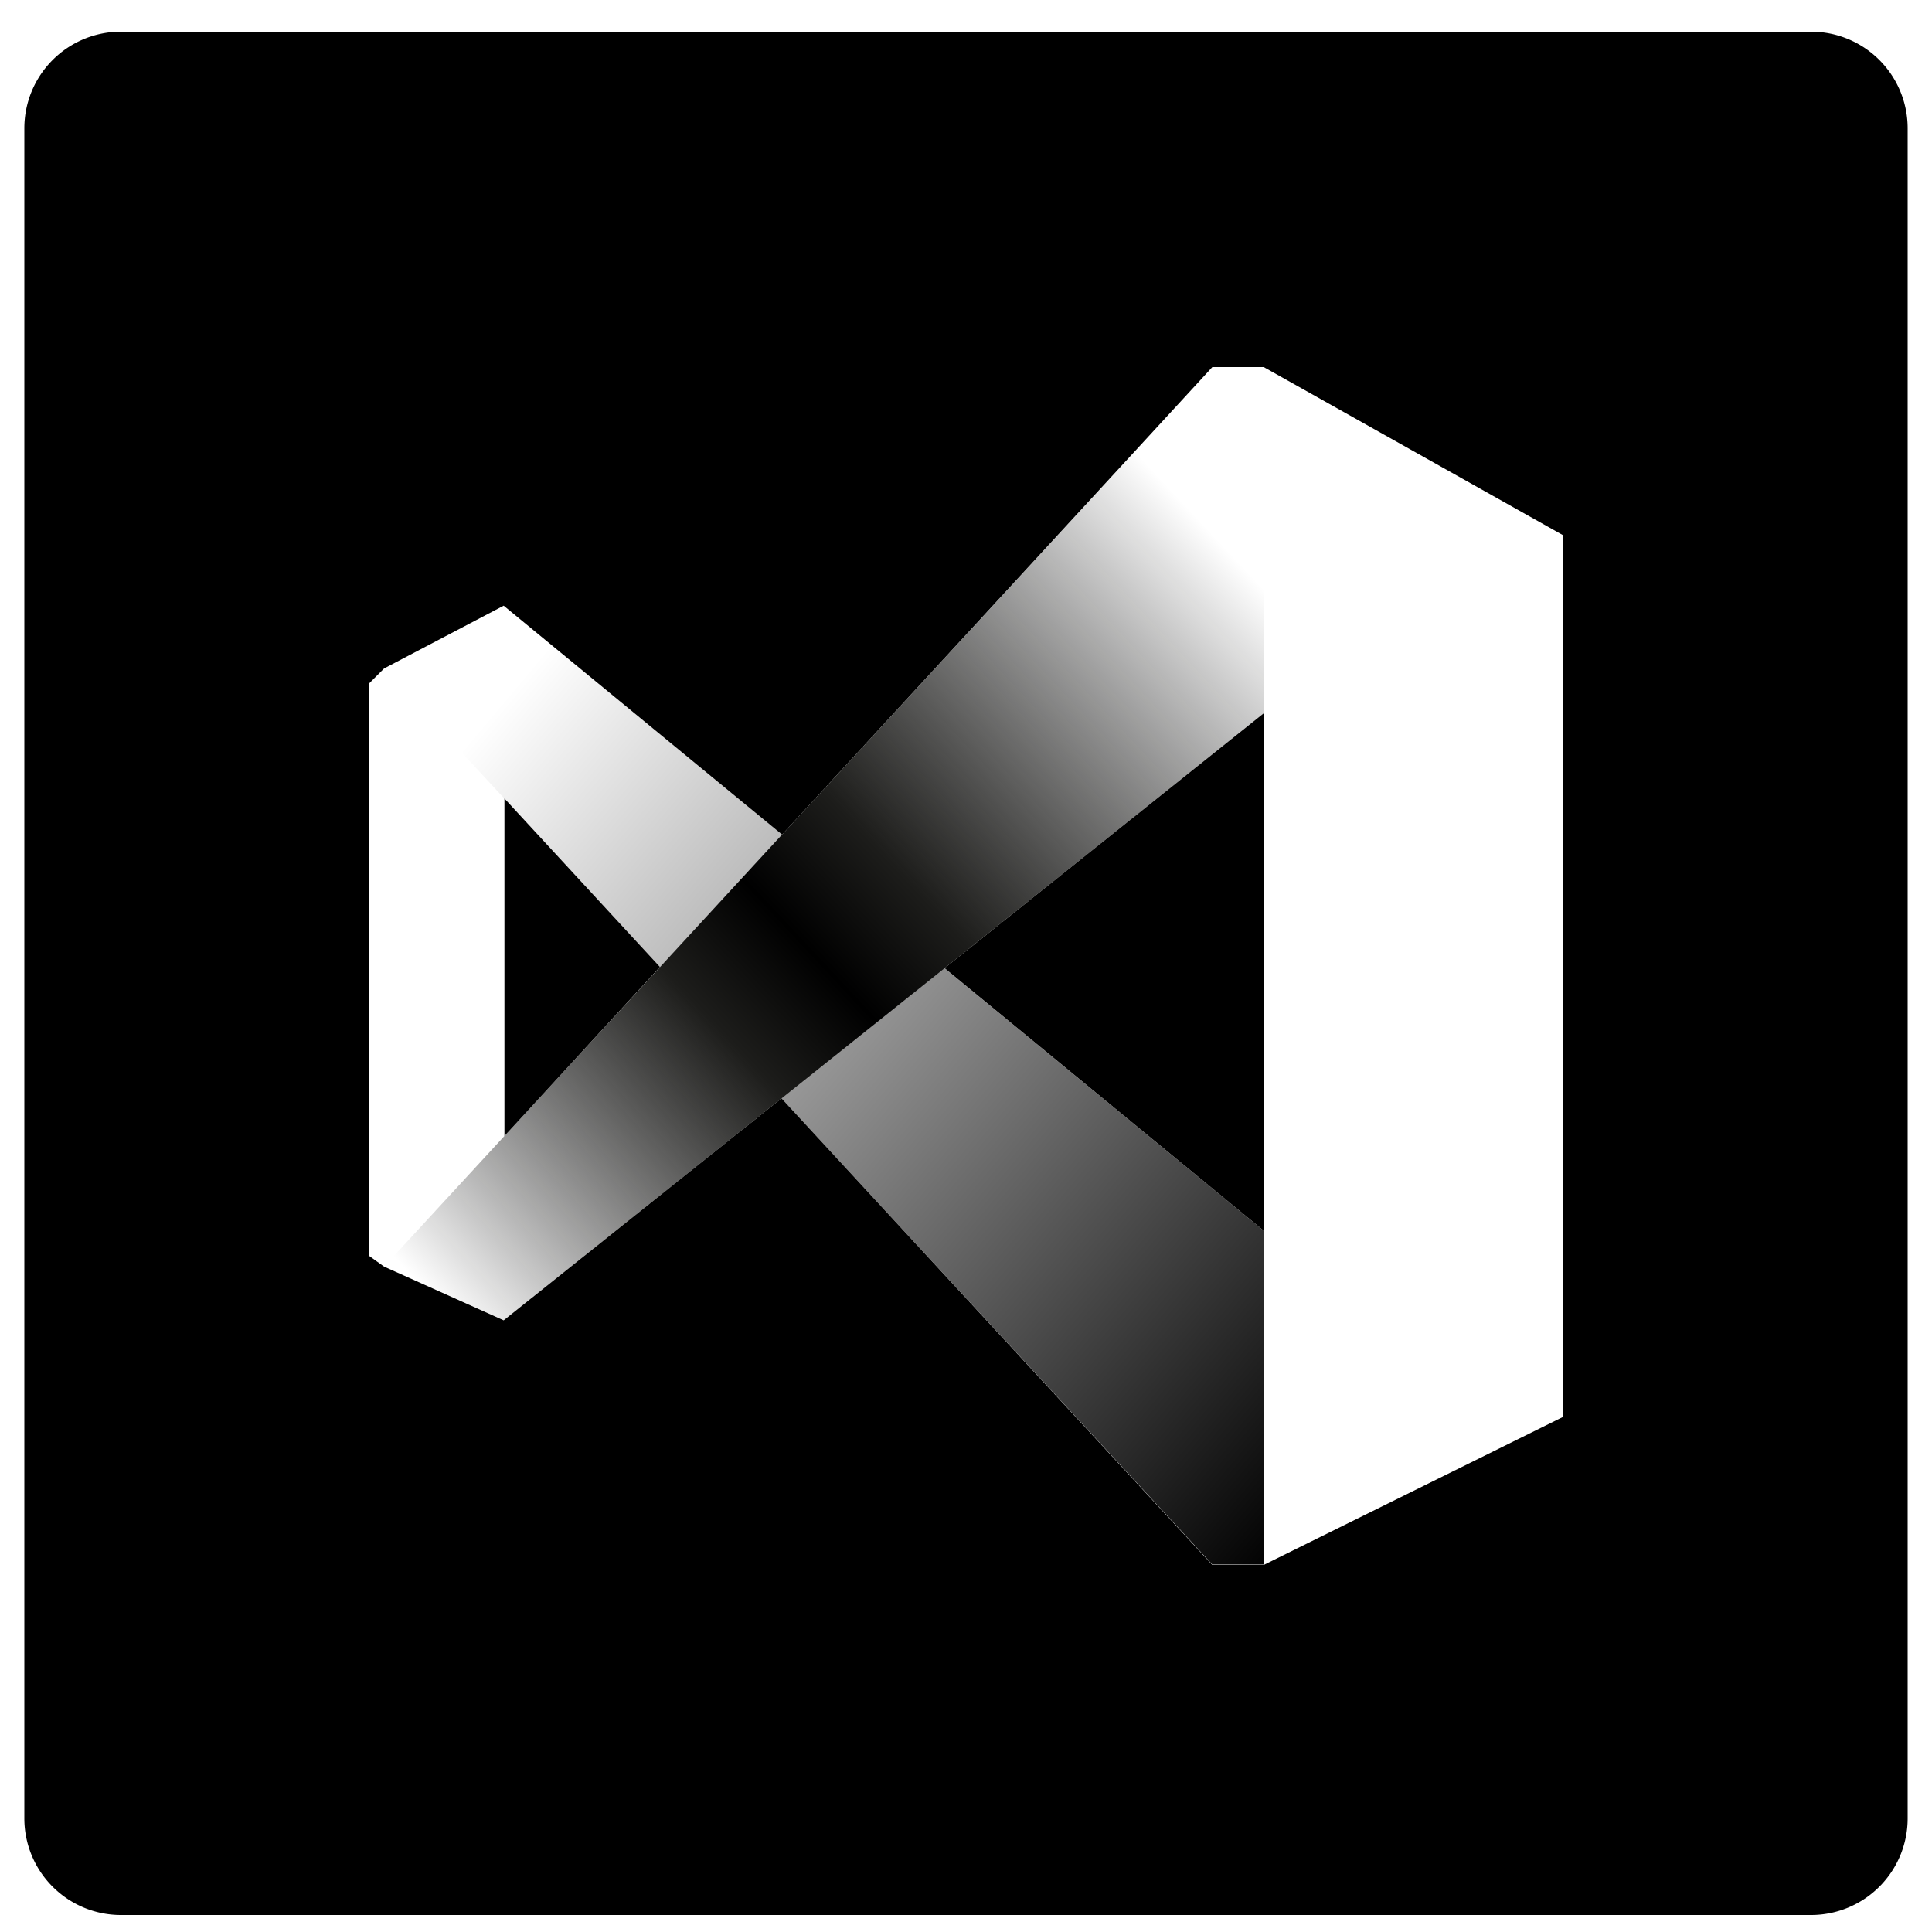<svg xmlns="http://www.w3.org/2000/svg" xmlns:xlink="http://www.w3.org/1999/xlink" viewBox="0 0 100 100">
  <defs>
    <style>
      .cls-1 {
        fill: url(#linear-gradient);
      }

      .cls-2 {
        fill: url(#linear-gradient-2);
      }
    </style>
    <linearGradient id="linear-gradient" x1="24.03" y1="38.66" x2="69.59" y2="76.97" gradientUnits="userSpaceOnUse">
      <stop offset="0" stop-opacity="0"/>
      <stop offset="1"/>
    </linearGradient>
    <linearGradient id="linear-gradient-2" x1="22.26" y1="67.06" x2="63.53" y2="28.49" gradientUnits="userSpaceOnUse">
      <stop offset="0" stop-opacity="0"/>
      <stop offset="0.36" stop-color="#1d1d1b"/>
      <stop offset="0.47"/>
      <stop offset="0.58" stop-color="#1d1d1b"/>
      <stop offset="1" stop-opacity="0"/>
    </linearGradient>
  </defs>
  <g id="Layer_2" data-name="Layer 2">
    <g>
      <polygon points="65.41 63.7 65.41 36.92 48.89 50.11 65.41 63.7"/>
      <polyline points="26.11 41.33 26.11 58.8 34.16 50.05"/>
      <path d="M93.74,1.64H6.26a5,5,0,0,0-5,5V94.12a5,5,0,0,0,5,5H93.74a5,5,0,0,0,5-5V6.65A5,5,0,0,0,93.74,1.64ZM80.9,73.34,65.41,81H62.75L40.45,56.85,26.07,68.34l-6.19-2.78L19.1,65V35.38l.78-.78,6.19-3.25L40.48,43.2,62.75,19h2.66l15.49,8.7Z"/>
    </g>
    <polygon class="cls-1" points="65.41 80.98 62.75 80.98 19.88 34.6 26.07 31.35 65.41 63.7 65.41 80.98"/>
    <polygon class="cls-2" points="65.41 19.02 62.75 19.02 19.88 65.56 26.07 68.34 65.41 36.92 65.41 19.02"/>
  </g>
</svg>
